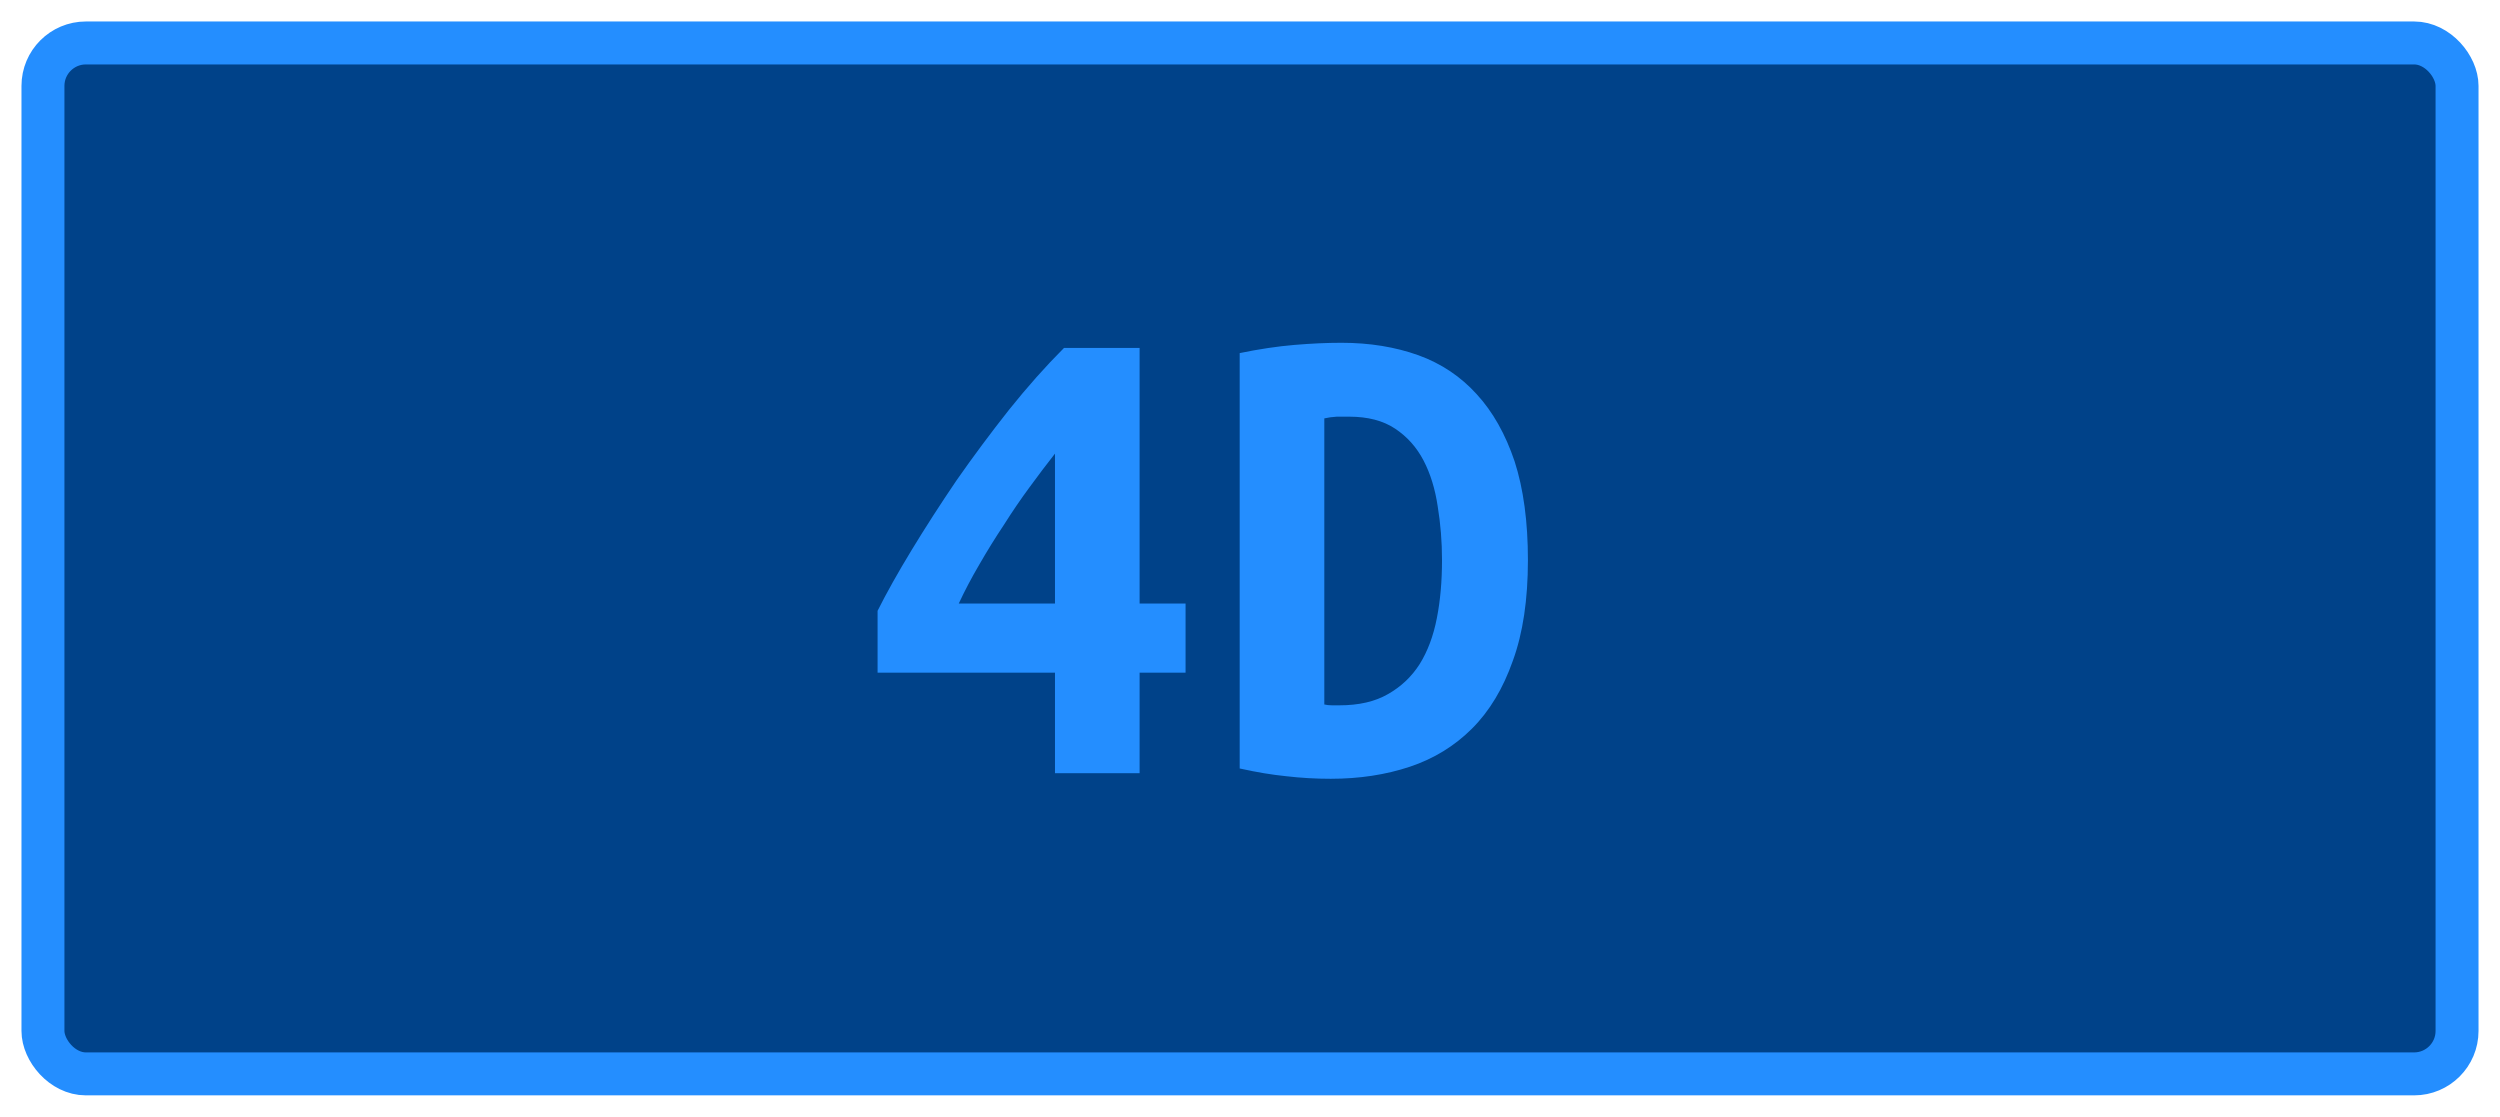 <?xml version="1.0" encoding="UTF-8"?><svg height="26" width="58.2" version="1.1" xmlns="http://www.w3.org/2000/svg"><!--Created by Josélio de S. C. Júnior - 2021 - https://github.com/joseliojunior --><rect height="24" width="56.2" rx="1" ry="1" x="1" y="1" fill="#004289" stroke="#248eff" stroke-width="1" /><g transform="translate(0, 8)"><path fill="#248eff" d="M24.56 6.05L24.56 2.56Q24.27 2.93 23.97 3.34Q23.66 3.76 23.37 4.22Q23.07 4.67 22.80 5.14Q22.53 5.60 22.32 6.05L22.32 6.05L24.56 6.05ZM24.77 0.10L26.53 0.10L26.53 6.05L27.60 6.05L27.60 7.66L26.53 7.66L26.53 10L24.56 10L24.56 7.66L20.43 7.66L20.43 6.22Q20.74 5.60 21.22 4.81Q21.70 4.02 22.27 3.18Q22.85 2.35 23.49 1.54Q24.13 0.74 24.77 0.10L24.77 0.10ZM30.83 1.74L30.83 8.40Q30.91 8.42 31.01 8.42Q31.10 8.42 31.18 8.42L31.18 8.42Q31.86 8.42 32.31 8.16Q32.77 7.90 33.05 7.46Q33.33 7.01 33.45 6.39Q33.57 5.78 33.57 5.04L33.57 5.04Q33.57 4.40 33.47 3.79Q33.38 3.18 33.14 2.72Q32.90 2.26 32.48 1.98Q32.06 1.70 31.41 1.70L31.41 1.70Q31.28 1.70 31.12 1.70Q30.96 1.71 30.83 1.74L30.83 1.74ZM35.57 5.04L35.57 5.04Q35.57 6.42 35.22 7.38Q34.88 8.35 34.27 8.96Q33.66 9.57 32.82 9.85Q31.98 10.13 30.98 10.13L30.98 10.13Q30.45 10.13 29.94 10.07Q29.44 10.02 28.86 9.89L28.86 9.89L28.86 0.22Q29.54 0.08 30.13 0.03Q30.72-0.02 31.23-0.02L31.23-0.02Q32.21-0.02 33.02 0.27Q33.82 0.56 34.38 1.18Q34.94 1.79 35.26 2.74Q35.57 3.70 35.57 5.04Z"/></g></svg>